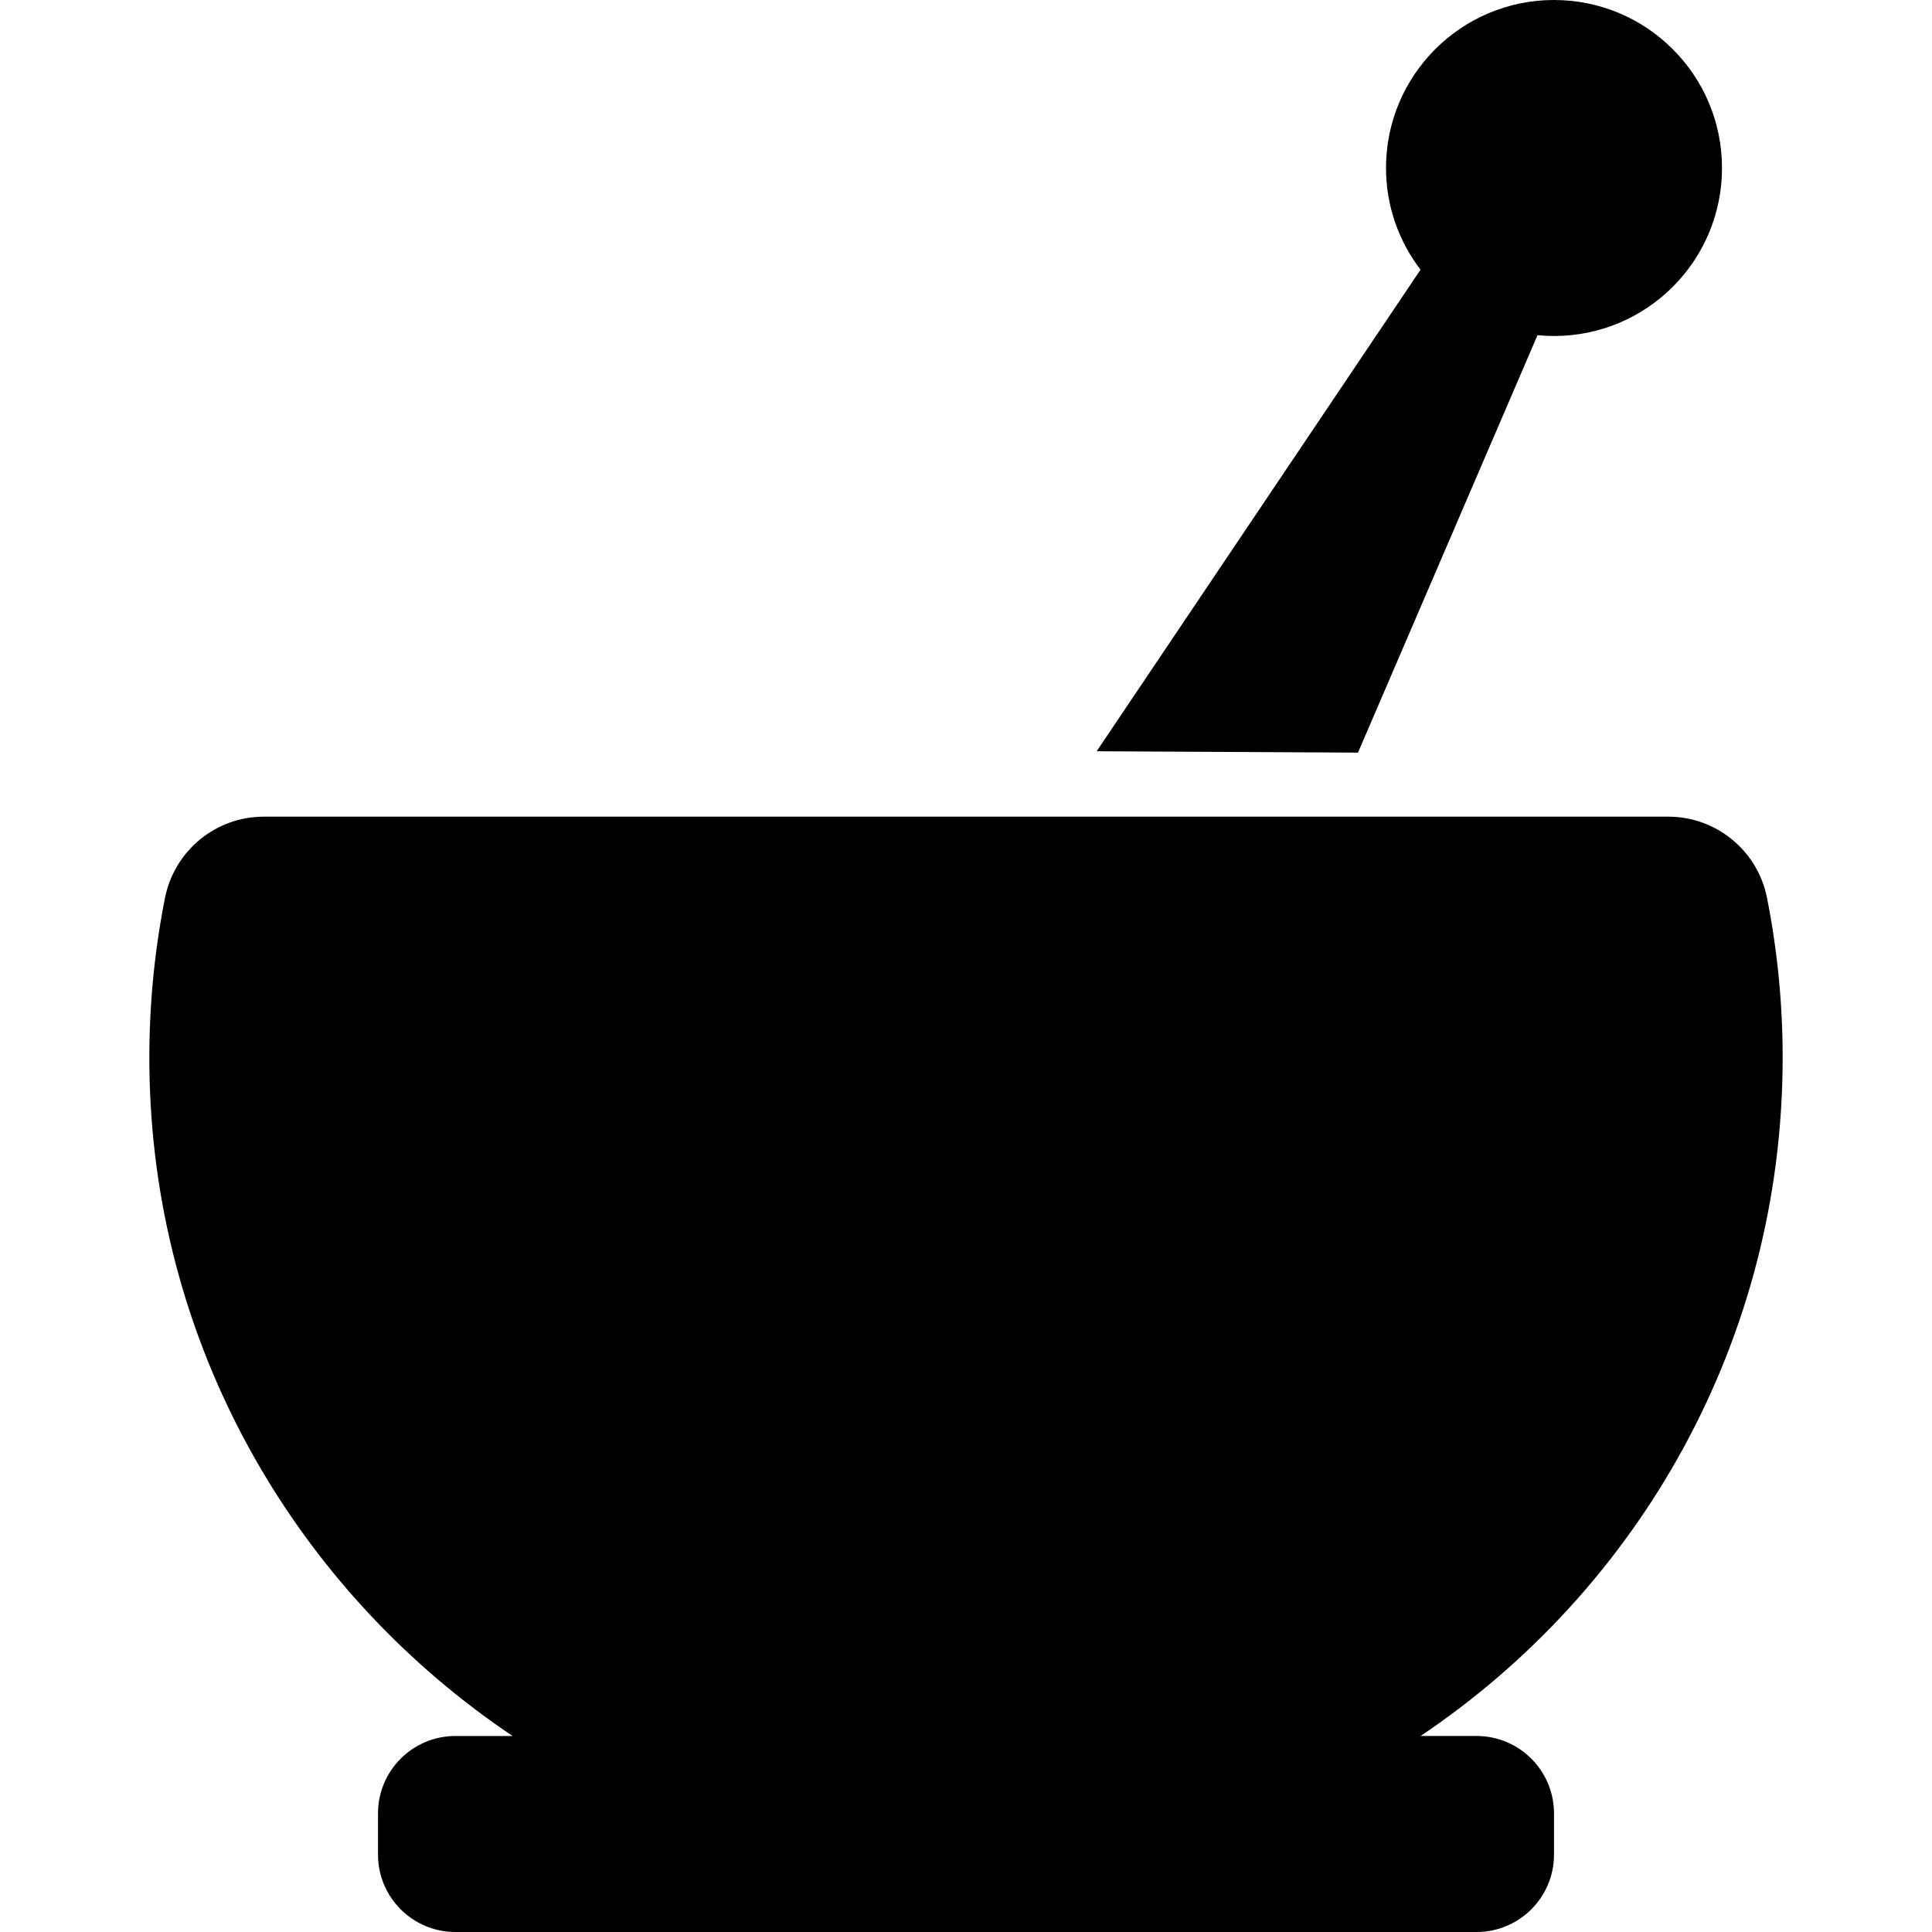 <?xml version="1.0" encoding="iso-8859-1"?>
<!-- Generator: Adobe Illustrator 17.1.0, SVG Export Plug-In . SVG Version: 6.00 Build 0)  -->
<!DOCTYPE svg PUBLIC "-//W3C//DTD SVG 1.1//EN" "http://www.w3.org/Graphics/SVG/1.1/DTD/svg11.dtd">
<svg version="1.1" id="Capa_1" xmlns="http://www.w3.org/2000/svg" xmlns:xlink="http://www.w3.org/1999/xlink" x="0px" y="0px"
	 viewBox="0 0 174.667 174.667" style="enable-background:new 0 0 174.667 174.667;" xml:space="preserve">
<path d="M140.493,163.947v3.72c0,3.866-3.134,7-7,7H41.174c-3.866,0-7-3.134-7-7v-3.72c0-3.866,3.134-7,7-7h5.167
	c-18.646-12.516-31.379-33.29-32.719-57.069c-0.363-6.43,0.102-12.693,1.293-18.695c0.847-4.268,4.584-7.351,8.935-7.351h126.967
	c4.342,0,8.084,3.067,8.93,7.326c0.93,4.676,1.418,9.511,1.418,14.46c0,25.56-12.998,48.075-32.735,61.328h5.062
	C137.359,156.947,140.493,160.081,140.493,163.947z M140.493,0c-8.388,0-15.188,6.8-15.188,15.188c0,3.461,1.171,6.641,3.12,9.195
	L99.147,67.919l23.626,0.122l16.229-37.739c0.491,0.048,0.988,0.075,1.491,0.075c8.388,0,15.188-6.8,15.188-15.188
	C155.681,6.8,148.881,0,140.493,0z"/>
<g>
</g>
<g>
</g>
<g>
</g>
<g>
</g>
<g>
</g>
<g>
</g>
<g>
</g>
<g>
</g>
<g>
</g>
<g>
</g>
<g>
</g>
<g>
</g>
<g>
</g>
<g>
</g>
<g>
</g>
</svg>

